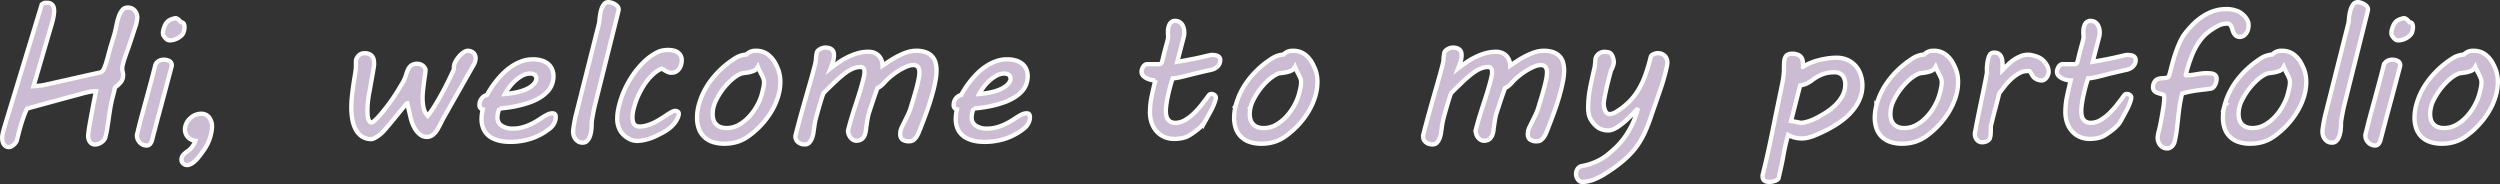 <svg xmlns="http://www.w3.org/2000/svg" width="580.009" height="42.698" viewBox="0 0 580.009 42.698" fill="#CBBCD3">
  <rect x="0" y="0" width="580.009" height="42.698" fill="#333333" stroke="none"/>
  <path class="path" id="Path_5" data-name="Path 5" d="M3.485-.63a3.519,3.519,0,0,1,.073-.619q.073-.388.178-.8t.22-.787q.115-.378.178-.609l8.5-27.9a1.337,1.337,0,0,1,.231-.252.857.857,0,0,1,.283-.178,1.13,1.13,0,0,1,.43-.073h.357a1.726,1.726,0,0,1,.777.157,1.353,1.353,0,0,1,.5.42,1.6,1.6,0,0,1,.262.609,3.59,3.59,0,0,1,.073.745,4.978,4.978,0,0,1-.052.7q-.052.367-.115.714t-.136.64l-.115.462L10.771-12.493l1.995-.189q3.338-.735,6.813-1.522t6.813-1.522a1.644,1.644,0,0,0,.672-.777,9.8,9.8,0,0,0,.577-1.533q.283-.945.619-2.215t.819-2.824l.441-1.449q.273-1.05.493-2.152a15.081,15.081,0,0,1,.535-2.005,4.7,4.7,0,0,1,.8-1.48,1.542,1.542,0,0,1,1.239-.577,2.071,2.071,0,0,1,1.659.682,2.529,2.529,0,0,1,.588,1.711,8.364,8.364,0,0,1-.493,2.184q-.493,1.533-1.228,3.737-.273.819-.588,1.68T31.946-19.1q-.262.787-.43,1.449a4.55,4.55,0,0,0-.168,1.06,2.7,2.7,0,0,0,.1.745,2.855,2.855,0,0,1,.1.787,2.441,2.441,0,0,1-.5,1.575A7.371,7.371,0,0,1,29.667-12.2q-.042.168-.115.525t-.178.735L29.1-9.868q-.294,1.155-.493,2.31T28.25-5.27Q28.093-4.136,27.914-3T27.463-.756A1.909,1.909,0,0,1,27.1-.01a2.707,2.707,0,0,1-.609.556A3.03,3.03,0,0,1,25.762.9a2.261,2.261,0,0,1-.714.126A1.351,1.351,0,0,1,24.229.8a1.737,1.737,0,0,1-.493-.546A2.1,2.1,0,0,1,23.495-.4a3.165,3.165,0,0,1-.063-.567,7.492,7.492,0,0,1,.073-.829q.073-.577.2-1.354T24-4.829q.168-.9.336-1.827.4-2.142.924-4.682h-.147a6.543,6.543,0,0,0-1.176.115q-.63.115-1.512.325-.4.126-1.186.336t-1.8.483l-2.173.588-2.32.63L9.259-7.307a18.286,18.286,0,0,0-.745,1.774q-.346.955-.64,1.932T7.338-1.68Q7.1-.735,6.887.1a1.588,1.588,0,0,1-.262.5,3.132,3.132,0,0,1-.462.5,2.73,2.73,0,0,1-.546.378,1.168,1.168,0,0,1-.535.147,1.371,1.371,0,0,1-.766-.2A1.544,1.544,0,0,1,3.821.913,2.238,2.238,0,0,1,3.559.178,4.569,4.569,0,0,1,3.485-.63ZM35.4-3.842q.315-1.218.756-2.834T37.09-10.1q.493-1.806,1-3.7t.945-3.674a1.208,1.208,0,0,1,.147-.283,1.833,1.833,0,0,1,.357-.4,2.139,2.139,0,0,1,.588-.346,2.2,2.2,0,0,1,.84-.147,3.233,3.233,0,0,1,.693.073,2.164,2.164,0,0,1,.6.22,1.181,1.181,0,0,1,.42.388,1,1,0,0,1,.157.556v.136a.429.429,0,0,1-.021.136l-.588,2.226q-.987,3.737-2.005,7.5T38.234.126q-.042.126-.126.315a1.829,1.829,0,0,1-.231.378,1.285,1.285,0,0,1-.357.315.962.962,0,0,1-.5.126,2.047,2.047,0,0,1-.966-.22,2.451,2.451,0,0,1-.714-.556A2.337,2.337,0,0,1,34.9-.252a2.189,2.189,0,0,1-.147-.756V-1.2a.516.516,0,0,1,.042-.189Zm5.48-21.731a6.692,6.692,0,0,1,.378-1.071,2.8,2.8,0,0,1,.966-1.134,4.57,4.57,0,0,1,.819-.346,2.6,2.6,0,0,1,.693-.157.776.776,0,0,1,.43.147,2.537,2.537,0,0,1,.388.315,4.3,4.3,0,0,1,.4.462.746.746,0,0,1,.682.378,1.865,1.865,0,0,1,.157.8,2.713,2.713,0,0,1-.063.609q-.063.273-.1.441a1.907,1.907,0,0,1-.483.808,3.643,3.643,0,0,1-.819.63,4.5,4.5,0,0,1-.966.409,3.209,3.209,0,0,1-.882.147,1.383,1.383,0,0,1-.745-.168,2.933,2.933,0,0,1-.661-.714,1.358,1.358,0,0,1-.262-.493,1.8,1.8,0,0,1-.031-.3,2.375,2.375,0,0,1,.031-.409Q40.837-25.405,40.879-25.573ZM48.312.168a2.7,2.7,0,0,1-1.743-.861A2.523,2.523,0,0,1,45.9-2.457a3.415,3.415,0,0,1,1.165-2.551,3.666,3.666,0,0,1,2.572-1.1,2.259,2.259,0,0,1,1.869.84,3.674,3.674,0,0,1,.672,2.352,10.377,10.377,0,0,1-2.131,5.553q-2.131,3.16-3.664,3.16a1.3,1.3,0,0,1-.9-.367,1.105,1.105,0,0,1-.4-.829,1.707,1.707,0,0,1,.273-.987,4.975,4.975,0,0,1,1.155-1.029A4.929,4.929,0,0,0,48.312.168ZM85.643-18.771a2.387,2.387,0,0,1,.861-1.1,2.157,2.157,0,0,1,1.113-.283,2.5,2.5,0,0,1,1.029.189,1.773,1.773,0,0,1,.672.5,1.9,1.9,0,0,1,.357.735,3.714,3.714,0,0,1,.1.9v.283a2,2,0,0,1-.021.283q-.021.189-.1.682t-.2,1.165q-.115.672-.252,1.417t-.252,1.417q-.115.672-.21,1.176t-.136.693q-.042.21-.1.609t-.126.913q-.063.514-.1,1.1t-.042,1.176q0,.567.042,1.081a4.461,4.461,0,0,0,.157.9,1.891,1.891,0,0,0,.294.619.548.548,0,0,0,.451.231,1.071,1.071,0,0,0,.556-.3A10.085,10.085,0,0,0,90.5-5.1q.409-.42.808-.892t.651-.787q1.365-1.68,2.509-3.412t2.131-3.5A6.7,6.7,0,0,0,97.18-15.1a8.158,8.158,0,0,1,.472-1.291,2.476,2.476,0,0,1,.766-.945A2.467,2.467,0,0,1,99.9-17.7a1.954,1.954,0,0,1,1.071.357,1.839,1.839,0,0,1,.756,1.029q-.063.777-.189,1.6t-.231,1.669q-.1.85-.189,1.69t-.084,1.638a9.933,9.933,0,0,0,.252,2.3,3.965,3.965,0,0,0,.924,1.8,24.488,24.488,0,0,0,1.627-2.331q.808-1.3,1.585-2.708t1.48-2.845q.7-1.438,1.312-2.74a.768.768,0,0,0,.052-.2,1.809,1.809,0,0,0,.01-.2v-.189a2.862,2.862,0,0,1,.367-1.344,6.4,6.4,0,0,1,.871-1.26,5.449,5.449,0,0,1,1.039-.924,1.735,1.735,0,0,1,.892-.357,1.92,1.92,0,0,1,1.386.483,1.692,1.692,0,0,1,.5,1.281,2.691,2.691,0,0,1-.094.63,3.111,3.111,0,0,1-.3.756L105.862-5.1l-.525,1.029q-.336.651-.661,1.26a6.193,6.193,0,0,1-.714,1.071,3.254,3.254,0,0,1-.861.735,2.122,2.122,0,0,1-1.081.273,2.432,2.432,0,0,1-1.459-.462,4.592,4.592,0,0,1-1.1-1.134,7.058,7.058,0,0,1-.766-1.459,10.783,10.783,0,0,1-.451-1.417l-.777-3.359q-.063,0-.441.441t-.945,1.134q-.567.693-1.239,1.522t-1.312,1.6q-.64.766-1.176,1.386a8.938,8.938,0,0,1-.829.871q-.294.252-.619.5a6.581,6.581,0,0,1-.64.441,5.562,5.562,0,0,1-.6.315,1.22,1.22,0,0,1-.472.126,3.864,3.864,0,0,1-2.3-.651,4.635,4.635,0,0,1-1.449-1.7A7.915,7.915,0,0,1,84.7-4.924a16.13,16.13,0,0,1-.21-2.593q0-1.155.115-2.331t.273-2.32q.157-1.144.336-2.215t.3-1.995q.021-.168.031-.388t.01-.451v-.546q0-.336.01-.619A.893.893,0,0,1,85.643-18.771ZM114.219-8.1a2.445,2.445,0,0,1,.483-1.533,2.3,2.3,0,0,1,1.281-.84q.231-.462.714-1.249a19.579,19.579,0,0,1,1.2-1.711A21.311,21.311,0,0,1,119.52-15.3a13.928,13.928,0,0,1,2.016-1.7,10.966,10.966,0,0,1,2.373-1.249,7.528,7.528,0,0,1,2.7-.483,6.868,6.868,0,0,1,2.121.294,4.12,4.12,0,0,1,1.491.819,3.336,3.336,0,0,1,.882,1.249,4.12,4.12,0,0,1,.294,1.564,4.871,4.871,0,0,1-.189,1.365,4.727,4.727,0,0,1-1.092,2.058,8.482,8.482,0,0,1-1.879,1.543,12.085,12.085,0,0,1-2.352,1.1A24.786,24.786,0,0,1,123.342-8q-1.27.294-2.446.451t-2.037.241a4.449,4.449,0,0,0-.325.955,4.876,4.876,0,0,0-.136,1.123,2.17,2.17,0,0,0,.966,1.89,4.61,4.61,0,0,0,2.667.672,7.94,7.94,0,0,0,1.89-.22,10.9,10.9,0,0,0,1.711-.567,14.68,14.68,0,0,0,1.522-.756q.714-.409,1.3-.808a14.208,14.208,0,0,1,1.438-.85,2.735,2.735,0,0,1,1.207-.346q.525,0,.672.262a1.122,1.122,0,0,1,.147.556q0,.168-.01.325a2.079,2.079,0,0,1-.031.262,3.512,3.512,0,0,1-.42,1.092,3.454,3.454,0,0,1-.8.945,14.283,14.283,0,0,1-4.483,2.457,16.01,16.01,0,0,1-4.9.735q-.5,0-1.186-.063A9.029,9.029,0,0,1,118.67.1a7.3,7.3,0,0,1-1.449-.546,4.522,4.522,0,0,1-1.27-.945,4.552,4.552,0,0,1-.9-1.449,5.569,5.569,0,0,1-.346-2.079,10.169,10.169,0,0,1,.273-2.2.929.929,0,0,1-.514-.283A.953.953,0,0,1,114.219-8.1Zm13.144-5.816a.516.516,0,0,0,.042-.189V-14.3a.958.958,0,0,0-.42-.85,1.759,1.759,0,0,0-1.008-.283,3.776,3.776,0,0,0-1.816.483,8.345,8.345,0,0,0-1.68,1.207,10.776,10.776,0,0,0-1.4,1.554,10.646,10.646,0,0,0-.945,1.5,20.367,20.367,0,0,0,2.771-.409,11.064,11.064,0,0,0,2.194-.714,5.742,5.742,0,0,0,1.512-.966A2.473,2.473,0,0,0,127.362-13.92ZM142-27.232q.063-.714.168-1.554a8.448,8.448,0,0,1,.336-1.554,3.584,3.584,0,0,1,.619-1.186,1.233,1.233,0,0,1,1-.472,2.556,2.556,0,0,1,.745.126,3.512,3.512,0,0,1,.777.346,2.3,2.3,0,0,1,.619.535,1.084,1.084,0,0,1,.252.693,1.438,1.438,0,0,1-.063.388q-.063.22-.1.43L141.094-8.44q-.315,1.26-.525,2.4t-.315,1.879v.5a12.348,12.348,0,0,1-.084,1.375,6.078,6.078,0,0,1-.315,1.386,3.012,3.012,0,0,1-.64,1.071,1.4,1.4,0,0,1-1.06.43,1.946,1.946,0,0,1-.987-.241,2.187,2.187,0,0,1-.693-.619,2.64,2.64,0,0,1-.4-.808,2.884,2.884,0,0,1-.126-.808,6.74,6.74,0,0,1,.063-.829q.063-.493.157-1.029t.2-1.071q.1-.535.21-.934Zm4.661,19.022a20.2,20.2,0,0,1,1.186-3.38,22.436,22.436,0,0,1,1.9-3.412,19.876,19.876,0,0,1,2.53-3.044,13.037,13.037,0,0,1,3.1-2.278,4.689,4.689,0,0,1,1.2-.441,5.987,5.987,0,0,1,1.323-.147,6.266,6.266,0,0,1,1.291.126,2.842,2.842,0,0,1,1.029.42,2.147,2.147,0,0,1,.682.756,2.341,2.341,0,0,1,.252,1.134A3.694,3.694,0,0,1,161-17.458a2.967,2.967,0,0,1-.441.924,2.3,2.3,0,0,1-.735.661,2.038,2.038,0,0,1-1.029.252,2.12,2.12,0,0,1-.85-.168,6.761,6.761,0,0,1-.745-.378q-.189-.126-.357-.22a2.7,2.7,0,0,0-.4-.178,6.917,6.917,0,0,0-1.585,1,11.179,11.179,0,0,0-1.386,1.375,13.642,13.642,0,0,0-1.176,1.617q-.535.861-.966,1.722a16.5,16.5,0,0,0-.735,1.69q-.3.829-.493,1.522a11.235,11.235,0,0,0-.262,1.144,7.034,7.034,0,0,0-.115,1.249,4.174,4.174,0,0,0,.073.8,1.9,1.9,0,0,0,.262.672,1.335,1.335,0,0,0,.5.462,1.635,1.635,0,0,0,.777.168,5.759,5.759,0,0,0,1.459-.189,10.247,10.247,0,0,0,1.417-.483,11.68,11.68,0,0,0,1.354-.682q.661-.388,1.291-.787.4-.252.8-.525t.756-.483a6.828,6.828,0,0,1,.661-.346,1.34,1.34,0,0,1,.535-.136,1.157,1.157,0,0,1,.588.157.567.567,0,0,1,.273.535,1.753,1.753,0,0,1-.126.609,5.316,5.316,0,0,1-.8,1.47,7.387,7.387,0,0,1-1.123,1.165,9.068,9.068,0,0,1-1.323.913q-.7.4-1.4.735a12.055,12.055,0,0,1-2.635,1.039,9.192,9.192,0,0,1-2.236.346,4.525,4.525,0,0,1-.693-.063,2.919,2.919,0,0,1-.693-.189,5.274,5.274,0,0,1-2.478-1.974,5.418,5.418,0,0,1-.777-2.939,10.925,10.925,0,0,1,.115-1.543A15.129,15.129,0,0,1,146.658-8.209Zm18.414.168a15.3,15.3,0,0,1,.976-2.719,17.089,17.089,0,0,1,1.732-2.908,20.544,20.544,0,0,1,2.572-2.876,21.805,21.805,0,0,1,3.475-2.625,5.275,5.275,0,0,1,.966-.409,5.139,5.139,0,0,1,1.344-.262,2.863,2.863,0,0,1,2.2-.882,4.52,4.52,0,0,1,2.761.829,6.36,6.36,0,0,1,1.858,2.257q.231.462.43.9a6.407,6.407,0,0,1,.336.934,8.837,8.837,0,0,1,.22,1.06,8.8,8.8,0,0,1,.084,1.281,11.554,11.554,0,0,1-.525,3.38,15.5,15.5,0,0,1-1.491,3.359,18.755,18.755,0,0,1-2.341,3.139,19.382,19.382,0,0,1-3.055,2.7A9.106,9.106,0,0,1,174.11.388a9.83,9.83,0,0,1-3.076.451,8.222,8.222,0,0,1-2.8-.43,5.229,5.229,0,0,1-1.974-1.228,5.047,5.047,0,0,1-1.176-1.911,7.48,7.48,0,0,1-.388-2.478A11.717,11.717,0,0,1,165.071-8.042Zm3.485.273a6.976,6.976,0,0,0-.178.913,6.856,6.856,0,0,0-.052.829,4.5,4.5,0,0,0,.178,1.291,2.569,2.569,0,0,0,.577,1.029,2.728,2.728,0,0,0,1,.672,3.906,3.906,0,0,0,1.459.241,5.762,5.762,0,0,0,2.971-.808,9.964,9.964,0,0,0,2.446-2.026,13.053,13.053,0,0,0,1.8-2.614,11.981,11.981,0,0,0,1.018-2.572q.189-.735.325-1.386a5.865,5.865,0,0,0,.136-1.2,2.591,2.591,0,0,0-.2-1.018q-.2-.472-.514-1.06-.189-.357-.378-.745t-.336-.766a3.317,3.317,0,0,1-.357.514,1.682,1.682,0,0,1-.567.4,5.126,5.126,0,0,1-1.029.325,14.6,14.6,0,0,1-1.7.252,5.8,5.8,0,0,0-1.407.714,10.779,10.779,0,0,0-1.4,1.134,15.641,15.641,0,0,0-1.3,1.407,15.02,15.02,0,0,0-1.113,1.543,16.492,16.492,0,0,0-.861,1.543A6.7,6.7,0,0,0,168.557-7.769Zm19.064,6.383q.63-2.457,1.218-4.577t1.144-4.063q.556-1.942,1.081-3.769t1.008-3.716a6.985,6.985,0,0,0,.22-1.417,8.023,8.023,0,0,1,.2-1.417,1.057,1.057,0,0,1,.3-.451,2.494,2.494,0,0,1,.493-.346,2.764,2.764,0,0,1,.577-.231,2.173,2.173,0,0,1,.577-.084,2.981,2.981,0,0,1,.976.136,1.722,1.722,0,0,1,.63.367,1.231,1.231,0,0,1,.336.556,2.594,2.594,0,0,1,.094.724,4.714,4.714,0,0,1-.231,1.438q-.231.724-.567,1.585.987-.777,2.026-1.47a17.153,17.153,0,0,1,2.142-1.218,13.509,13.509,0,0,1,2.257-.84,9.056,9.056,0,0,1,2.394-.315,3.758,3.758,0,0,1,1.134.178,2.951,2.951,0,0,1,1.018.556,3.033,3.033,0,0,1,.756.987,3.713,3.713,0,0,1,.346,1.491q.9-.609,1.869-1.228a20.363,20.363,0,0,1,1.963-1.113,13.171,13.171,0,0,1,1.995-.8,6.635,6.635,0,0,1,1.942-.3,6.272,6.272,0,0,1,2.32.367,3.693,3.693,0,0,1,1.449.987,3.6,3.6,0,0,1,.756,1.438,6.679,6.679,0,0,1,.22,1.743,11.955,11.955,0,0,1-.189,2.079q-.189,1.071-.42,2.037-.609,2.436-1.365,4.609t-1.638,4.4q-.21.525-.441,1.113a6.765,6.765,0,0,1-.535,1.081,3.135,3.135,0,0,1-.714.819,1.49,1.49,0,0,1-.955.325,2.573,2.573,0,0,1-1.7-.42,1.535,1.535,0,0,1-.462-1.2q0-.21.021-.483a2.183,2.183,0,0,1,.1-.525,5.544,5.544,0,0,1,.378-.913q.294-.6.64-1.291t.682-1.4a9.991,9.991,0,0,0,.5-1.228q.273-.9.64-2.089t.7-2.394q.336-1.207.556-2.289a9.193,9.193,0,0,0,.22-1.753,3.2,3.2,0,0,0-.063-.63,1.469,1.469,0,0,0-.22-.546,1.174,1.174,0,0,0-.441-.378,1.569,1.569,0,0,0-.724-.147,4.079,4.079,0,0,0-1.5.357,12.389,12.389,0,0,0-1.806.934,16.657,16.657,0,0,0-1.816,1.3,13.1,13.1,0,0,0-1.512,1.438,6.474,6.474,0,0,1-.84.819,3.469,3.469,0,0,1-.8.483q-.042.084-.21.556t-.4,1.134q-.231.661-.483,1.428t-.472,1.428q-.22.661-.367,1.113a4.55,4.55,0,0,0-.147.493q-.147.588-.252,1.207t-.189,1.186q-.084.567-.157,1.207a4.684,4.684,0,0,1-.294,1.2,2.151,2.151,0,0,1-.672.913,2,2,0,0,1-1.27.357,1.45,1.45,0,0,1-.766-.21,2.181,2.181,0,0,1-.6-.535,2.658,2.658,0,0,1-.4-.735,2.867,2.867,0,0,1-.168-.829q.483-1.89.945-3.4t.924-2.9q.462-1.386.892-2.782t.85-3.076q.1-.4.168-.787a4.329,4.329,0,0,0,.063-.682,1.5,1.5,0,0,0-.21-.829.807.807,0,0,0-.735-.325,4.5,4.5,0,0,0-1.711.346,8.544,8.544,0,0,0-1.837,1.081,25.712,25.712,0,0,0-2.194,1.869q-1.207,1.134-2.782,2.708a8.053,8.053,0,0,0-.441,1.176q-.273.861-.556,1.827t-.514,1.8q-.231.829-.294,1.1a13.378,13.378,0,0,0-.315,1.48q-.084.6-.147,1.081-.042.252-.126.829a5.619,5.619,0,0,1-.3,1.165,3.307,3.307,0,0,1-.619,1.039,1.333,1.333,0,0,1-1.05.451,2.367,2.367,0,0,1-1.585-.525,1.661,1.661,0,0,1-.619-1.323,1.663,1.663,0,0,1,.021-.273A2.488,2.488,0,0,1,187.621-1.386ZM224.238-8.1a2.445,2.445,0,0,1,.483-1.533,2.3,2.3,0,0,1,1.281-.84q.231-.462.714-1.249a19.583,19.583,0,0,1,1.2-1.711A21.309,21.309,0,0,1,229.54-15.3a13.928,13.928,0,0,1,2.016-1.7,10.966,10.966,0,0,1,2.373-1.249,7.528,7.528,0,0,1,2.7-.483,6.868,6.868,0,0,1,2.121.294,4.12,4.12,0,0,1,1.491.819,3.336,3.336,0,0,1,.882,1.249,4.12,4.12,0,0,1,.294,1.564,4.871,4.871,0,0,1-.189,1.365,4.727,4.727,0,0,1-1.092,2.058,8.482,8.482,0,0,1-1.879,1.543,12.085,12.085,0,0,1-2.352,1.1A24.786,24.786,0,0,1,233.361-8q-1.27.294-2.446.451t-2.037.241a4.449,4.449,0,0,0-.325.955,4.876,4.876,0,0,0-.136,1.123,2.17,2.17,0,0,0,.966,1.89,4.61,4.61,0,0,0,2.667.672,7.939,7.939,0,0,0,1.89-.22,10.9,10.9,0,0,0,1.711-.567,14.68,14.68,0,0,0,1.522-.756q.714-.409,1.3-.808a14.208,14.208,0,0,1,1.438-.85,2.735,2.735,0,0,1,1.207-.346q.525,0,.672.262a1.122,1.122,0,0,1,.147.556q0,.168-.01.325a2.079,2.079,0,0,1-.031.262,3.512,3.512,0,0,1-.42,1.092,3.454,3.454,0,0,1-.8.945A14.283,14.283,0,0,1,236.2-.315a16.01,16.01,0,0,1-4.9.735q-.5,0-1.186-.063A9.03,9.03,0,0,1,228.689.1a7.3,7.3,0,0,1-1.449-.546,4.522,4.522,0,0,1-1.27-.945,4.552,4.552,0,0,1-.9-1.449,5.569,5.569,0,0,1-.346-2.079,10.17,10.17,0,0,1,.273-2.2.929.929,0,0,1-.514-.283A.953.953,0,0,1,224.238-8.1Zm13.144-5.816a.516.516,0,0,0,.042-.189V-14.3a.958.958,0,0,0-.42-.85A1.759,1.759,0,0,0,236-15.432a3.776,3.776,0,0,0-1.816.483,8.344,8.344,0,0,0-1.68,1.207,10.777,10.777,0,0,0-1.4,1.554,10.644,10.644,0,0,0-.945,1.5,20.367,20.367,0,0,0,2.771-.409,11.064,11.064,0,0,0,2.194-.714,5.743,5.743,0,0,0,1.512-.966A2.473,2.473,0,0,0,237.382-13.92Zm32.4,7.391a17.824,17.824,0,0,1,.4-3.664q.4-1.9.84-3.643A5.229,5.229,0,0,1,269.9-14a4.5,4.5,0,0,1-1.029-.4,2.461,2.461,0,0,1-.756-.619,1.322,1.322,0,0,1-.294-.85,1.836,1.836,0,0,1,.084-.483,2.735,2.735,0,0,1,.241-.577,1.6,1.6,0,0,1,.409-.483.89.89,0,0,1,.567-.2h2.813a.542.542,0,0,0,.546-.346,4.614,4.614,0,0,0,.231-.682q.273-1.218.514-2.11l.409-1.512q.168-.619.262-1.008a2.775,2.775,0,0,0,.094-.619q0-.273-.021-.525t-.021-.693v-.21a4.025,4.025,0,0,1,.031-.441,4.2,4.2,0,0,1,.2-.777,1.973,1.973,0,0,1,.462-.756,1.291,1.291,0,0,1,.987-.357,1.9,1.9,0,0,1,.966.231,1.938,1.938,0,0,1,.651.609,2.823,2.823,0,0,1,.378.861,3.813,3.813,0,0,1,.126.966,3.9,3.9,0,0,1-.1.945l-1.533,5.879q1.134-.189,2.016-.357l1.764-.336q.966-.189,1.669-.357t1.207-.283q.5-.115.85-.189a2.879,2.879,0,0,1,.577-.073,4.551,4.551,0,0,1,.682.052,2.145,2.145,0,0,1,.609.178,1.125,1.125,0,0,1,.43.357,1.012,1.012,0,0,1,.168.609,1.926,1.926,0,0,1-.2.892,2.321,2.321,0,0,1-.514.672,2.719,2.719,0,0,1-.714.462,3.94,3.94,0,0,1-.8.262q-.336.063-.871.189t-1.176.273q-.64.147-1.333.315t-1.344.336q-.966.252-1.648.42t-1.165.252q-.483.084-.787.126a3.775,3.775,0,0,1-.493.042q-.4,1.2-.693,2.352t-.493,2.152q-.2,1-.294,1.785a11,11,0,0,0-.094,1.228,5.4,5.4,0,0,0,.1,1.081,2.488,2.488,0,0,0,.357.892,1.774,1.774,0,0,0,.682.6,2.36,2.36,0,0,0,1.081.22,4.37,4.37,0,0,0,2.184-.609,10.408,10.408,0,0,0,2.047-1.543,19.275,19.275,0,0,0,1.848-2.047q.871-1.113,1.606-2.121a.756.756,0,0,1,.651-.378,1.364,1.364,0,0,1,.3.042,1.148,1.148,0,0,1,.346.147.957.957,0,0,1,.283.273.687.687,0,0,1,.115.4,1.119,1.119,0,0,1-.021.252,11.757,11.757,0,0,1-1.039,2.614q-.7,1.312-1.438,2.635a4.5,4.5,0,0,1-.661.9,10.345,10.345,0,0,1-.892.85q-.483.409-1.008.777t-.987.661a5.111,5.111,0,0,1-1.743.693,9.309,9.309,0,0,1-1.827.189,5.686,5.686,0,0,1-2.425-.493,5.182,5.182,0,0,1-1.785-1.344,5.9,5.9,0,0,1-1.1-1.984A7.655,7.655,0,0,1,269.779-6.53Zm19.9-1.512a15.3,15.3,0,0,1,.976-2.719,17.089,17.089,0,0,1,1.732-2.908,20.543,20.543,0,0,1,2.572-2.876,21.805,21.805,0,0,1,3.475-2.625,5.275,5.275,0,0,1,.966-.409,5.139,5.139,0,0,1,1.344-.262,2.863,2.863,0,0,1,2.2-.882,4.52,4.52,0,0,1,2.761.829,6.359,6.359,0,0,1,1.858,2.257q.231.462.43.9a6.407,6.407,0,0,1,.336.934,8.843,8.843,0,0,1,.22,1.06,8.8,8.8,0,0,1,.084,1.281,11.553,11.553,0,0,1-.525,3.38,15.5,15.5,0,0,1-1.491,3.359,18.755,18.755,0,0,1-2.341,3.139,19.383,19.383,0,0,1-3.055,2.7,9.105,9.105,0,0,1-2.509,1.27,9.83,9.83,0,0,1-3.076.451,8.222,8.222,0,0,1-2.8-.43,5.229,5.229,0,0,1-1.974-1.228,5.047,5.047,0,0,1-1.176-1.911,7.481,7.481,0,0,1-.388-2.478A11.717,11.717,0,0,1,289.683-8.042Zm3.485.273a6.979,6.979,0,0,0-.178.913,6.853,6.853,0,0,0-.052.829,4.5,4.5,0,0,0,.178,1.291,2.569,2.569,0,0,0,.577,1.029,2.728,2.728,0,0,0,1,.672,3.906,3.906,0,0,0,1.459.241,5.762,5.762,0,0,0,2.971-.808,9.963,9.963,0,0,0,2.446-2.026,13.053,13.053,0,0,0,1.8-2.614,11.981,11.981,0,0,0,1.018-2.572q.189-.735.325-1.386a5.866,5.866,0,0,0,.136-1.2,2.591,2.591,0,0,0-.2-1.018q-.2-.472-.514-1.06-.189-.357-.378-.745t-.336-.766a3.316,3.316,0,0,1-.357.514,1.682,1.682,0,0,1-.567.4,5.126,5.126,0,0,1-1.029.325,14.6,14.6,0,0,1-1.7.252,5.8,5.8,0,0,0-1.407.714,10.779,10.779,0,0,0-1.4,1.134,15.641,15.641,0,0,0-1.3,1.407,15.02,15.02,0,0,0-1.113,1.543,16.492,16.492,0,0,0-.861,1.543A6.7,6.7,0,0,0,293.168-7.769Zm40.061,6.383q.63-2.457,1.218-4.577t1.144-4.063q.556-1.942,1.081-3.769t1.008-3.716a6.985,6.985,0,0,0,.22-1.417,8.024,8.024,0,0,1,.2-1.417,1.057,1.057,0,0,1,.3-.451,2.494,2.494,0,0,1,.493-.346,2.764,2.764,0,0,1,.577-.231,2.173,2.173,0,0,1,.577-.084,2.981,2.981,0,0,1,.976.136,1.723,1.723,0,0,1,.63.367,1.231,1.231,0,0,1,.336.556,2.594,2.594,0,0,1,.094.724,4.714,4.714,0,0,1-.231,1.438q-.231.724-.567,1.585.987-.777,2.026-1.47a17.153,17.153,0,0,1,2.142-1.218,13.509,13.509,0,0,1,2.257-.84,9.056,9.056,0,0,1,2.394-.315,3.758,3.758,0,0,1,1.134.178,2.951,2.951,0,0,1,1.018.556,3.033,3.033,0,0,1,.756.987,3.712,3.712,0,0,1,.346,1.491q.9-.609,1.869-1.228a20.363,20.363,0,0,1,1.963-1.113,13.171,13.171,0,0,1,1.995-.8,6.636,6.636,0,0,1,1.942-.3,6.272,6.272,0,0,1,2.32.367,3.693,3.693,0,0,1,1.449.987,3.6,3.6,0,0,1,.756,1.438,6.679,6.679,0,0,1,.22,1.743,11.955,11.955,0,0,1-.189,2.079q-.189,1.071-.42,2.037-.609,2.436-1.365,4.609t-1.638,4.4q-.21.525-.441,1.113a6.762,6.762,0,0,1-.535,1.081,3.135,3.135,0,0,1-.714.819,1.49,1.49,0,0,1-.955.325,2.573,2.573,0,0,1-1.7-.42,1.535,1.535,0,0,1-.462-1.2q0-.21.021-.483a2.183,2.183,0,0,1,.1-.525,5.547,5.547,0,0,1,.378-.913q.294-.6.64-1.291t.682-1.4a9.987,9.987,0,0,0,.5-1.228q.273-.9.64-2.089t.7-2.394q.336-1.207.556-2.289a9.193,9.193,0,0,0,.22-1.753,3.2,3.2,0,0,0-.063-.63,1.469,1.469,0,0,0-.22-.546,1.174,1.174,0,0,0-.441-.378,1.569,1.569,0,0,0-.724-.147,4.08,4.08,0,0,0-1.5.357,12.389,12.389,0,0,0-1.806.934,16.656,16.656,0,0,0-1.816,1.3,13.1,13.1,0,0,0-1.512,1.438,6.473,6.473,0,0,1-.84.819,3.469,3.469,0,0,1-.8.483q-.042.084-.21.556t-.4,1.134q-.231.661-.483,1.428t-.472,1.428q-.22.661-.367,1.113a4.545,4.545,0,0,0-.147.493q-.147.588-.252,1.207t-.189,1.186q-.084.567-.157,1.207a4.684,4.684,0,0,1-.294,1.2,2.151,2.151,0,0,1-.672.913,2,2,0,0,1-1.27.357,1.45,1.45,0,0,1-.766-.21,2.181,2.181,0,0,1-.6-.535,2.658,2.658,0,0,1-.4-.735,2.867,2.867,0,0,1-.168-.829q.483-1.89.945-3.4t.924-2.9q.462-1.386.892-2.782t.85-3.076q.1-.4.168-.787a4.329,4.329,0,0,0,.063-.682,1.5,1.5,0,0,0-.21-.829.807.807,0,0,0-.735-.325,4.5,4.5,0,0,0-1.711.346,8.544,8.544,0,0,0-1.837,1.081,25.712,25.712,0,0,0-2.194,1.869q-1.207,1.134-2.782,2.708a8.056,8.056,0,0,0-.441,1.176q-.273.861-.556,1.827t-.514,1.8q-.231.829-.294,1.1a13.385,13.385,0,0,0-.315,1.48q-.084.6-.147,1.081-.042.252-.126.829a5.62,5.62,0,0,1-.3,1.165A3.307,3.307,0,0,1,336.4.556a1.333,1.333,0,0,1-1.05.451,2.367,2.367,0,0,1-1.585-.525,1.661,1.661,0,0,1-.619-1.323,1.662,1.662,0,0,1,.021-.273A2.5,2.5,0,0,1,333.229-1.386ZM370.014,9.7a1,1,0,0,1-.567-.168,1.523,1.523,0,0,1-.43-.441,2.476,2.476,0,0,1-.283-.6A2.053,2.053,0,0,1,369,6.645a1.446,1.446,0,0,1,.336-.346,1.825,1.825,0,0,1,.325-.189q.5-.126,1.176-.273a11.766,11.766,0,0,0,1.459-.43,15.015,15.015,0,0,0,1.68-.735,11.409,11.409,0,0,0,1.837-1.186q.945-.735,1.984-1.711A16.749,16.749,0,0,0,379.8-.514a20.284,20.284,0,0,0,1.806-3,19.123,19.123,0,0,0,1.386-3.874q-.4.441-.913,1t-1.1,1.134q-.588.577-1.218,1.113a15.127,15.127,0,0,1-1.26.966,7.021,7.021,0,0,1-1.228.682,2.9,2.9,0,0,1-1.123.252,4.3,4.3,0,0,1-2.394-.64A5.985,5.985,0,0,1,371.925-5a3.7,3.7,0,0,1-.357-1.092,7.389,7.389,0,0,1-.126-1.365q0-1.134.1-2.2t.315-2.226q.21-1.155.493-2.425t.64-2.8q.021-.4.063-.756a5.509,5.509,0,0,0,.052-.567,1.717,1.717,0,0,1,.031-.336,1.59,1.59,0,0,1,.241-.672,2.255,2.255,0,0,1,.483-.546,2.242,2.242,0,0,1,.609-.357,1.766,1.766,0,0,1,.64-.126A5.356,5.356,0,0,1,376-20.4a1.237,1.237,0,0,1,.693.325,2.388,2.388,0,0,1,.535.987,3.928,3.928,0,0,1,.178,1.092,3.244,3.244,0,0,1-.178.756,6.468,6.468,0,0,1-.514,1.176q-.5,1.89-.819,3.2t-.493,2.184q-.178.871-.252,1.386a6.021,6.021,0,0,0-.073.787,3.684,3.684,0,0,0,.378,1.806,1.085,1.085,0,0,0,.924.672,2.5,2.5,0,0,0,.724-.126,3.642,3.642,0,0,0,.871-.42,16.159,16.159,0,0,0,3.034-2.383,14.435,14.435,0,0,0,2.184-2.855,20.071,20.071,0,0,0,1.575-3.433,42.3,42.3,0,0,0,1.207-4.115.667.667,0,0,1,.2-.294,1.484,1.484,0,0,1,.378-.252,3.145,3.145,0,0,1,.472-.178,1.724,1.724,0,0,1,.483-.073,2.315,2.315,0,0,1,1.711.6,2.171,2.171,0,0,1,.6,1.606,6.313,6.313,0,0,1-.189,1.218q-.189.84-.441,1.774t-.514,1.785q-.262.85-.409,1.249l-1.008,2.918Q386.559-7.034,386-5.375t-1.186,3.1A22.153,22.153,0,0,1,383.4.441a16.607,16.607,0,0,1-1.9,2.5,23.39,23.39,0,0,1-2.646,2.446A38.209,38.209,0,0,1,375.2,7.937a17.641,17.641,0,0,1-2.551,1.27A7.108,7.108,0,0,1,370.014,9.7Zm41.992-1.932q.42-1.7.745-3.118t.6-2.667q.273-1.249.514-2.415t.483-2.352q.241-1.186.5-2.467t.577-2.792l1.008-4.871q.252-1.239.346-2.131a15.733,15.733,0,0,0,.094-1.648q0-.8.042-1.417a3.144,3.144,0,0,1,.231-1.05,1.381,1.381,0,0,1,.556-.651,1.982,1.982,0,0,1,1.018-.22,3.347,3.347,0,0,1,1.47.262,1.824,1.824,0,0,1,.777.682,2.275,2.275,0,0,1,.3.966q.053.546.052,1.134a8.7,8.7,0,0,1,1.669-.9,14.34,14.34,0,0,1,1.984-.661,19.138,19.138,0,0,1,2.079-.409,14.274,14.274,0,0,1,1.974-.147,6.135,6.135,0,0,1,2.646.535,5.533,5.533,0,0,1,1.89,1.428,6.021,6.021,0,0,1,1.134,2.058,7.744,7.744,0,0,1,.378,2.4,7.984,7.984,0,0,1-.462,2.729,9.789,9.789,0,0,1-1.26,2.394A12.9,12.9,0,0,1,431.5-5.49a18.323,18.323,0,0,1-2.289,1.753,26.814,26.814,0,0,1-2.541,1.459q-1.312.661-2.593,1.186a10.479,10.479,0,0,1-1.627.535,6.13,6.13,0,0,1-1.375.178,7.309,7.309,0,0,1-1.669-.189,5.643,5.643,0,0,1-1.564-.63q-.42,1.428-.7,2.729t-.451,2.31q-.1.63-.252,1.323t-.294,1.354q-.147.661-.283,1.249t-.22,1.008a.717.717,0,0,1-.3.42,2.337,2.337,0,0,1-.577.283,3.886,3.886,0,0,1-.682.168,4.181,4.181,0,0,1-.619.052q-1.554,0-1.554-1.218A2.671,2.671,0,0,1,412.006,7.769Zm6.509-12.178q.315.042.672.1t.693.126q.336.063.577.115a1.91,1.91,0,0,0,.325.052,4.327,4.327,0,0,0,.892-.1,8.641,8.641,0,0,0,.987-.273q.493-.168.955-.367t.819-.388q1.029-.525,2.194-1.27a13.757,13.757,0,0,0,2.163-1.711,8.948,8.948,0,0,0,1.648-2.163,5.446,5.446,0,0,0,.651-2.646,3.884,3.884,0,0,0-.147-1.092,2.61,2.61,0,0,0-.441-.882,2.049,2.049,0,0,0-.766-.6,2.636,2.636,0,0,0-1.123-.22,9.065,9.065,0,0,0-1.344.094,6.959,6.959,0,0,0-1.239.3,8.381,8.381,0,0,0-1.218.535,11.8,11.8,0,0,0-1.26.787,7.021,7.021,0,0,1-1.323.85,4.853,4.853,0,0,1-1.6.472Zm19.8-3.632a15.3,15.3,0,0,1,.976-2.719,17.089,17.089,0,0,1,1.732-2.908,20.543,20.543,0,0,1,2.572-2.876,21.805,21.805,0,0,1,3.475-2.625,5.275,5.275,0,0,1,.966-.409,5.139,5.139,0,0,1,1.344-.262,2.863,2.863,0,0,1,2.2-.882,4.52,4.52,0,0,1,2.761.829,6.359,6.359,0,0,1,1.858,2.257q.231.462.43.9a6.407,6.407,0,0,1,.336.934,8.843,8.843,0,0,1,.22,1.06,8.8,8.8,0,0,1,.084,1.281,11.553,11.553,0,0,1-.525,3.38,15.5,15.5,0,0,1-1.491,3.359,18.755,18.755,0,0,1-2.341,3.139,19.383,19.383,0,0,1-3.055,2.7,9.105,9.105,0,0,1-2.509,1.27,9.83,9.83,0,0,1-3.076.451,8.222,8.222,0,0,1-2.8-.43A5.229,5.229,0,0,1,439.5-.819a5.047,5.047,0,0,1-1.176-1.911,7.481,7.481,0,0,1-.388-2.478A11.717,11.717,0,0,1,438.314-8.042Zm3.485.273a6.979,6.979,0,0,0-.178.913,6.853,6.853,0,0,0-.052.829,4.5,4.5,0,0,0,.178,1.291,2.569,2.569,0,0,0,.577,1.029,2.728,2.728,0,0,0,1,.672,3.906,3.906,0,0,0,1.459.241,5.762,5.762,0,0,0,2.971-.808A9.963,9.963,0,0,0,450.2-5.627a13.053,13.053,0,0,0,1.8-2.614,11.981,11.981,0,0,0,1.018-2.572q.189-.735.325-1.386a5.866,5.866,0,0,0,.136-1.2,2.591,2.591,0,0,0-.2-1.018q-.2-.472-.514-1.06-.189-.357-.378-.745t-.336-.766a3.316,3.316,0,0,1-.357.514,1.682,1.682,0,0,1-.567.4,5.126,5.126,0,0,1-1.029.325,14.6,14.6,0,0,1-1.7.252,5.8,5.8,0,0,0-1.407.714,10.779,10.779,0,0,0-1.4,1.134,15.641,15.641,0,0,0-1.3,1.407,15.02,15.02,0,0,0-1.113,1.543,16.492,16.492,0,0,0-.861,1.543A6.7,6.7,0,0,0,441.8-7.769Zm19.463,5.606q.273-1.47.63-3.233t.735-3.569q.378-1.806.735-3.548t.609-3.191q-.021-.21-.021-.367v-.346a10.16,10.16,0,0,1,.084-1.3,9.085,9.085,0,0,1,.231-1.2A2.616,2.616,0,0,1,464.78-20a1.252,1.252,0,0,1,.913-.283,1.754,1.754,0,0,1,.976.241,1.7,1.7,0,0,1,.577.64,2.631,2.631,0,0,1,.273.913,8.719,8.719,0,0,1,.063,1.06q0,.294-.021.651t-.021.567q.588-.609,1.249-1.249a11.011,11.011,0,0,1,1.407-1.155,8.157,8.157,0,0,1,1.575-.85A4.571,4.571,0,0,1,473.5-19.8a3.924,3.924,0,0,1,.7.063,6.811,6.811,0,0,1,.7.168,6.982,6.982,0,0,1,.871.283,3.749,3.749,0,0,1,.871.493,4.583,4.583,0,0,1,1.165,1.312,3.088,3.088,0,0,1,.472,1.606,2.114,2.114,0,0,1-.126.682,2.546,2.546,0,0,1-.346.672,2.066,2.066,0,0,1-.514.5,1.134,1.134,0,0,1-.651.2,2.748,2.748,0,0,1-.871-.178,2.539,2.539,0,0,1-.85-.472,1.821,1.821,0,0,1-.3-.357q-.157-.231-.294-.462t-.252-.43a1.44,1.44,0,0,0-.178-.262,2.05,2.05,0,0,0-.231-.031q-.126-.01-.231-.01a4.078,4.078,0,0,0-2.037.546,9.4,9.4,0,0,0-1.806,1.333,15.186,15.186,0,0,0-1.543,1.68q-.7.892-1.228,1.606-.42,1.7-.934,3.622t-1.018,4.021v.525q0,.63-.042,1.281a3.591,3.591,0,0,1-.252,1.155,1.839,1.839,0,0,1-.661.535,2.158,2.158,0,0,1-1,.22A1.56,1.56,0,0,1,461.6-.073a2.168,2.168,0,0,1-.441-1.354A2.741,2.741,0,0,1,461.263-2.163ZM482.154-6.53a17.824,17.824,0,0,1,.4-3.664q.4-1.9.84-3.643A5.229,5.229,0,0,1,482.28-14a4.5,4.5,0,0,1-1.029-.4,2.461,2.461,0,0,1-.756-.619,1.322,1.322,0,0,1-.294-.85,1.836,1.836,0,0,1,.084-.483,2.735,2.735,0,0,1,.241-.577,1.6,1.6,0,0,1,.409-.483.89.89,0,0,1,.567-.2h2.813a.542.542,0,0,0,.546-.346,4.614,4.614,0,0,0,.231-.682q.273-1.218.514-2.11l.409-1.512q.168-.619.262-1.008a2.775,2.775,0,0,0,.094-.619q0-.273-.021-.525t-.021-.693v-.21a4.025,4.025,0,0,1,.031-.441,4.2,4.2,0,0,1,.2-.777,1.973,1.973,0,0,1,.462-.756,1.291,1.291,0,0,1,.987-.357,1.9,1.9,0,0,1,.966.231,1.938,1.938,0,0,1,.651.609,2.823,2.823,0,0,1,.378.861,3.813,3.813,0,0,1,.126.966,3.9,3.9,0,0,1-.1.945L488.5-18.162q1.134-.189,2.016-.357l1.764-.336q.966-.189,1.669-.357t1.207-.283q.5-.115.85-.189a2.879,2.879,0,0,1,.577-.073,4.551,4.551,0,0,1,.682.052,2.145,2.145,0,0,1,.609.178,1.125,1.125,0,0,1,.43.357,1.012,1.012,0,0,1,.168.609,1.926,1.926,0,0,1-.2.892,2.321,2.321,0,0,1-.514.672,2.719,2.719,0,0,1-.714.462,3.94,3.94,0,0,1-.8.262q-.336.063-.871.189t-1.176.273q-.64.147-1.333.315t-1.344.336q-.966.252-1.648.42t-1.165.252q-.483.084-.787.126a3.775,3.775,0,0,1-.493.042q-.4,1.2-.693,2.352t-.493,2.152q-.2,1-.294,1.785A11,11,0,0,0,485.85-6.8a5.4,5.4,0,0,0,.1,1.081,2.488,2.488,0,0,0,.357.892,1.774,1.774,0,0,0,.682.6,2.36,2.36,0,0,0,1.081.22,4.37,4.37,0,0,0,2.184-.609,10.408,10.408,0,0,0,2.047-1.543,19.275,19.275,0,0,0,1.848-2.047q.871-1.113,1.606-2.121a.756.756,0,0,1,.651-.378,1.364,1.364,0,0,1,.3.042,1.148,1.148,0,0,1,.346.147.957.957,0,0,1,.283.273.687.687,0,0,1,.115.4,1.119,1.119,0,0,1-.021.252A11.757,11.757,0,0,1,496.4-6.981q-.7,1.312-1.438,2.635a4.5,4.5,0,0,1-.661.9,10.345,10.345,0,0,1-.892.85q-.483.409-1.008.777t-.987.661a5.111,5.111,0,0,1-1.743.693,9.309,9.309,0,0,1-1.827.189,5.686,5.686,0,0,1-2.425-.493,5.182,5.182,0,0,1-1.785-1.344,5.9,5.9,0,0,1-1.1-1.984A7.655,7.655,0,0,1,482.154-6.53ZM505.8,1.932a2.107,2.107,0,0,1-.934-.2,2.036,2.036,0,0,1-.693-.546A2.628,2.628,0,0,1,503.728.4a2.789,2.789,0,0,1-.157-.945,4.138,4.138,0,0,1,.084-.787q.084-.43.252-1.039l.189-.819q.126-.546.252-1.239t.262-1.47q.136-.777.252-1.512t.178-1.365q.063-.63.063-1.05a1.861,1.861,0,0,0-.021-.357q-.042-.315-.451-.43t-.882-.252a2.514,2.514,0,0,1-.861-.441,1.191,1.191,0,0,1-.388-1,2.286,2.286,0,0,1,.262-1.071,1.574,1.574,0,0,1,.682-.714,2.7,2.7,0,0,1,1.081-.252,8.419,8.419,0,0,0,1.186-.126.563.563,0,0,0,.472-.4,6.061,6.061,0,0,0,.22-.693q.252-.966.546-2.089t.682-2.289q.388-1.165.861-2.278a14.932,14.932,0,0,1,1.06-2.058,23.146,23.146,0,0,1,2.026-2.394,14.653,14.653,0,0,1,2.31-1.942,11.053,11.053,0,0,1,2.6-1.3,8.954,8.954,0,0,1,2.929-.472,6.428,6.428,0,0,1,3.044.63,4.856,4.856,0,0,1,1.911,1.89,2.033,2.033,0,0,1,.231.6,3.049,3.049,0,0,1,.063.619,3.468,3.468,0,0,1-.157,1.06,2.919,2.919,0,0,1-.43.861,2.084,2.084,0,0,1-.64.577,1.523,1.523,0,0,1-.766.21,1.468,1.468,0,0,1-.882-.231,1.9,1.9,0,0,1-.514-.567,3.1,3.1,0,0,1-.315-.745,7.113,7.113,0,0,0-.252-.745,1.689,1.689,0,0,0-.367-.567.88.88,0,0,0-.651-.231,5.024,5.024,0,0,0-.955.1,3.75,3.75,0,0,0-1.018.357,16.862,16.862,0,0,0-2.373,1.5,10.078,10.078,0,0,0-2.026,2.11A15.852,15.852,0,0,0,511.6-19.82a30.558,30.558,0,0,0-1.459,4.556.815.815,0,0,0-.042.1.343.343,0,0,0-.021.084q0,.042.168.042a9.562,9.562,0,0,0,1.207-.073q.577-.073,1.144-.168t1.144-.168a9.74,9.74,0,0,1,1.228-.073q.483,0,.9.042a2.338,2.338,0,0,1,.724.178,1.157,1.157,0,0,1,.483.388,1.14,1.14,0,0,1,.178.672,3.25,3.25,0,0,1-.073.619,3.271,3.271,0,0,1-.231.714,2.472,2.472,0,0,1-.4.619,1.013,1.013,0,0,1-.6.336q-.63.126-1.3.2t-1.47.168q-.8.094-1.764.273t-2.163.514a24.663,24.663,0,0,0-.577,2.824q-.2,1.4-.346,2.782T508.011-2.4A26.56,26.56,0,0,1,507.5.4a1.987,1.987,0,0,1-.22.546,2.368,2.368,0,0,1-.378.493,1.83,1.83,0,0,1-.5.357A1.362,1.362,0,0,1,505.8,1.932Zm13.291-9.973a15.3,15.3,0,0,1,.976-2.719,17.089,17.089,0,0,1,1.732-2.908,20.545,20.545,0,0,1,2.572-2.876,21.805,21.805,0,0,1,3.475-2.625,5.276,5.276,0,0,1,.966-.409,5.139,5.139,0,0,1,1.344-.262,2.863,2.863,0,0,1,2.2-.882,4.52,4.52,0,0,1,2.761.829,6.36,6.36,0,0,1,1.858,2.257q.231.462.43.9a6.407,6.407,0,0,1,.336.934,8.832,8.832,0,0,1,.22,1.06,8.805,8.805,0,0,1,.084,1.281,11.554,11.554,0,0,1-.525,3.38,15.5,15.5,0,0,1-1.491,3.359,18.755,18.755,0,0,1-2.341,3.139,19.38,19.38,0,0,1-3.055,2.7,9.106,9.106,0,0,1-2.509,1.27,9.83,9.83,0,0,1-3.076.451,8.222,8.222,0,0,1-2.8-.43,5.229,5.229,0,0,1-1.974-1.228A5.048,5.048,0,0,1,519.1-2.729a7.48,7.48,0,0,1-.388-2.478A11.717,11.717,0,0,1,519.086-8.042Zm3.485.273a6.973,6.973,0,0,0-.178.913,6.859,6.859,0,0,0-.052.829,4.5,4.5,0,0,0,.178,1.291,2.569,2.569,0,0,0,.577,1.029,2.728,2.728,0,0,0,1,.672,3.906,3.906,0,0,0,1.459.241,5.762,5.762,0,0,0,2.971-.808,9.964,9.964,0,0,0,2.446-2.026,13.053,13.053,0,0,0,1.8-2.614,11.982,11.982,0,0,0,1.018-2.572q.189-.735.325-1.386a5.864,5.864,0,0,0,.136-1.2,2.59,2.59,0,0,0-.2-1.018q-.2-.472-.514-1.06-.189-.357-.378-.745t-.336-.766a3.318,3.318,0,0,1-.357.514,1.682,1.682,0,0,1-.567.4,5.127,5.127,0,0,1-1.029.325,14.6,14.6,0,0,1-1.7.252,5.8,5.8,0,0,0-1.407.714,10.779,10.779,0,0,0-1.4,1.134,15.641,15.641,0,0,0-1.3,1.407,15.02,15.02,0,0,0-1.113,1.543,16.492,16.492,0,0,0-.861,1.543A6.7,6.7,0,0,0,522.572-7.769Zm25.279-19.463q.063-.714.168-1.554a8.448,8.448,0,0,1,.336-1.554,3.584,3.584,0,0,1,.619-1.186,1.233,1.233,0,0,1,1-.472,2.556,2.556,0,0,1,.745.126,3.511,3.511,0,0,1,.777.346,2.3,2.3,0,0,1,.619.535,1.084,1.084,0,0,1,.252.693,1.438,1.438,0,0,1-.063.388q-.063.22-.1.43L546.948-8.44q-.315,1.26-.525,2.4t-.315,1.879v.5a12.352,12.352,0,0,1-.084,1.375,6.076,6.076,0,0,1-.315,1.386,3.012,3.012,0,0,1-.64,1.071,1.4,1.4,0,0,1-1.06.43,1.946,1.946,0,0,1-.987-.241,2.187,2.187,0,0,1-.693-.619,2.64,2.64,0,0,1-.4-.808,2.884,2.884,0,0,1-.126-.808,6.74,6.74,0,0,1,.063-.829q.063-.493.157-1.029t.2-1.071q.105-.535.21-.934Zm4.556,23.39q.315-1.218.756-2.834T554.1-10.1q.493-1.806,1-3.7t.945-3.674a1.207,1.207,0,0,1,.147-.283,1.833,1.833,0,0,1,.357-.4,2.139,2.139,0,0,1,.588-.346,2.2,2.2,0,0,1,.84-.147,3.233,3.233,0,0,1,.693.073,2.165,2.165,0,0,1,.6.22,1.181,1.181,0,0,1,.42.388,1,1,0,0,1,.157.556v.136a.43.43,0,0,1-.021.136l-.588,2.226q-.987,3.737-2.005,7.5T555.242.126q-.042.126-.126.315a1.829,1.829,0,0,1-.231.378,1.285,1.285,0,0,1-.357.315.962.962,0,0,1-.5.126,2.047,2.047,0,0,1-.966-.22,2.451,2.451,0,0,1-.714-.556,2.336,2.336,0,0,1-.441-.735,2.189,2.189,0,0,1-.147-.756V-1.2a.515.515,0,0,1,.042-.189Zm5.48-21.731a6.7,6.7,0,0,1,.378-1.071,2.8,2.8,0,0,1,.966-1.134,4.569,4.569,0,0,1,.819-.346,2.6,2.6,0,0,1,.693-.157.776.776,0,0,1,.43.147,2.538,2.538,0,0,1,.388.315,4.3,4.3,0,0,1,.4.462.746.746,0,0,1,.682.378,1.865,1.865,0,0,1,.157.8,2.713,2.713,0,0,1-.063.609q-.063.273-.1.441a1.907,1.907,0,0,1-.483.808,3.644,3.644,0,0,1-.819.63,4.5,4.5,0,0,1-.966.409,3.209,3.209,0,0,1-.882.147,1.383,1.383,0,0,1-.745-.168,2.932,2.932,0,0,1-.661-.714,1.358,1.358,0,0,1-.262-.493,1.8,1.8,0,0,1-.031-.3,2.375,2.375,0,0,1,.031-.409Q557.845-25.405,557.887-25.573Zm5.648,17.532a15.3,15.3,0,0,1,.976-2.719,17.089,17.089,0,0,1,1.732-2.908,20.545,20.545,0,0,1,2.572-2.876,21.805,21.805,0,0,1,3.475-2.625,5.276,5.276,0,0,1,.966-.409,5.139,5.139,0,0,1,1.344-.262,2.863,2.863,0,0,1,2.2-.882,4.52,4.52,0,0,1,2.761.829,6.36,6.36,0,0,1,1.858,2.257q.231.462.43.9a6.407,6.407,0,0,1,.336.934,8.832,8.832,0,0,1,.22,1.06,8.805,8.805,0,0,1,.084,1.281,11.554,11.554,0,0,1-.525,3.38,15.5,15.5,0,0,1-1.491,3.359,18.755,18.755,0,0,1-2.341,3.139,19.38,19.38,0,0,1-3.055,2.7,9.106,9.106,0,0,1-2.509,1.27A9.83,9.83,0,0,1,569.5.84a8.222,8.222,0,0,1-2.8-.43,5.229,5.229,0,0,1-1.974-1.228,5.048,5.048,0,0,1-1.176-1.911,7.48,7.48,0,0,1-.388-2.478A11.717,11.717,0,0,1,563.535-8.042Zm3.485.273a6.973,6.973,0,0,0-.178.913,6.859,6.859,0,0,0-.052.829,4.5,4.5,0,0,0,.178,1.291,2.569,2.569,0,0,0,.577,1.029,2.728,2.728,0,0,0,1,.672A3.906,3.906,0,0,0,570-2.792a5.762,5.762,0,0,0,2.971-.808,9.964,9.964,0,0,0,2.446-2.026,13.053,13.053,0,0,0,1.8-2.614,11.982,11.982,0,0,0,1.018-2.572q.189-.735.325-1.386a5.864,5.864,0,0,0,.136-1.2,2.59,2.59,0,0,0-.2-1.018q-.2-.472-.514-1.06-.189-.357-.378-.745t-.336-.766a3.318,3.318,0,0,1-.357.514,1.682,1.682,0,0,1-.567.4,5.127,5.127,0,0,1-1.029.325,14.6,14.6,0,0,1-1.7.252,5.8,5.8,0,0,0-1.407.714,10.779,10.779,0,0,0-1.4,1.134,15.641,15.641,0,0,0-1.3,1.407A15.02,15.02,0,0,0,568.4-10.7a16.492,16.492,0,0,0-.861,1.543A6.7,6.7,0,0,0,567.021-7.769Z" transform="translate(-2.985 32.498)" stroke="#fffffe" stroke-width="1"/>
</svg>
